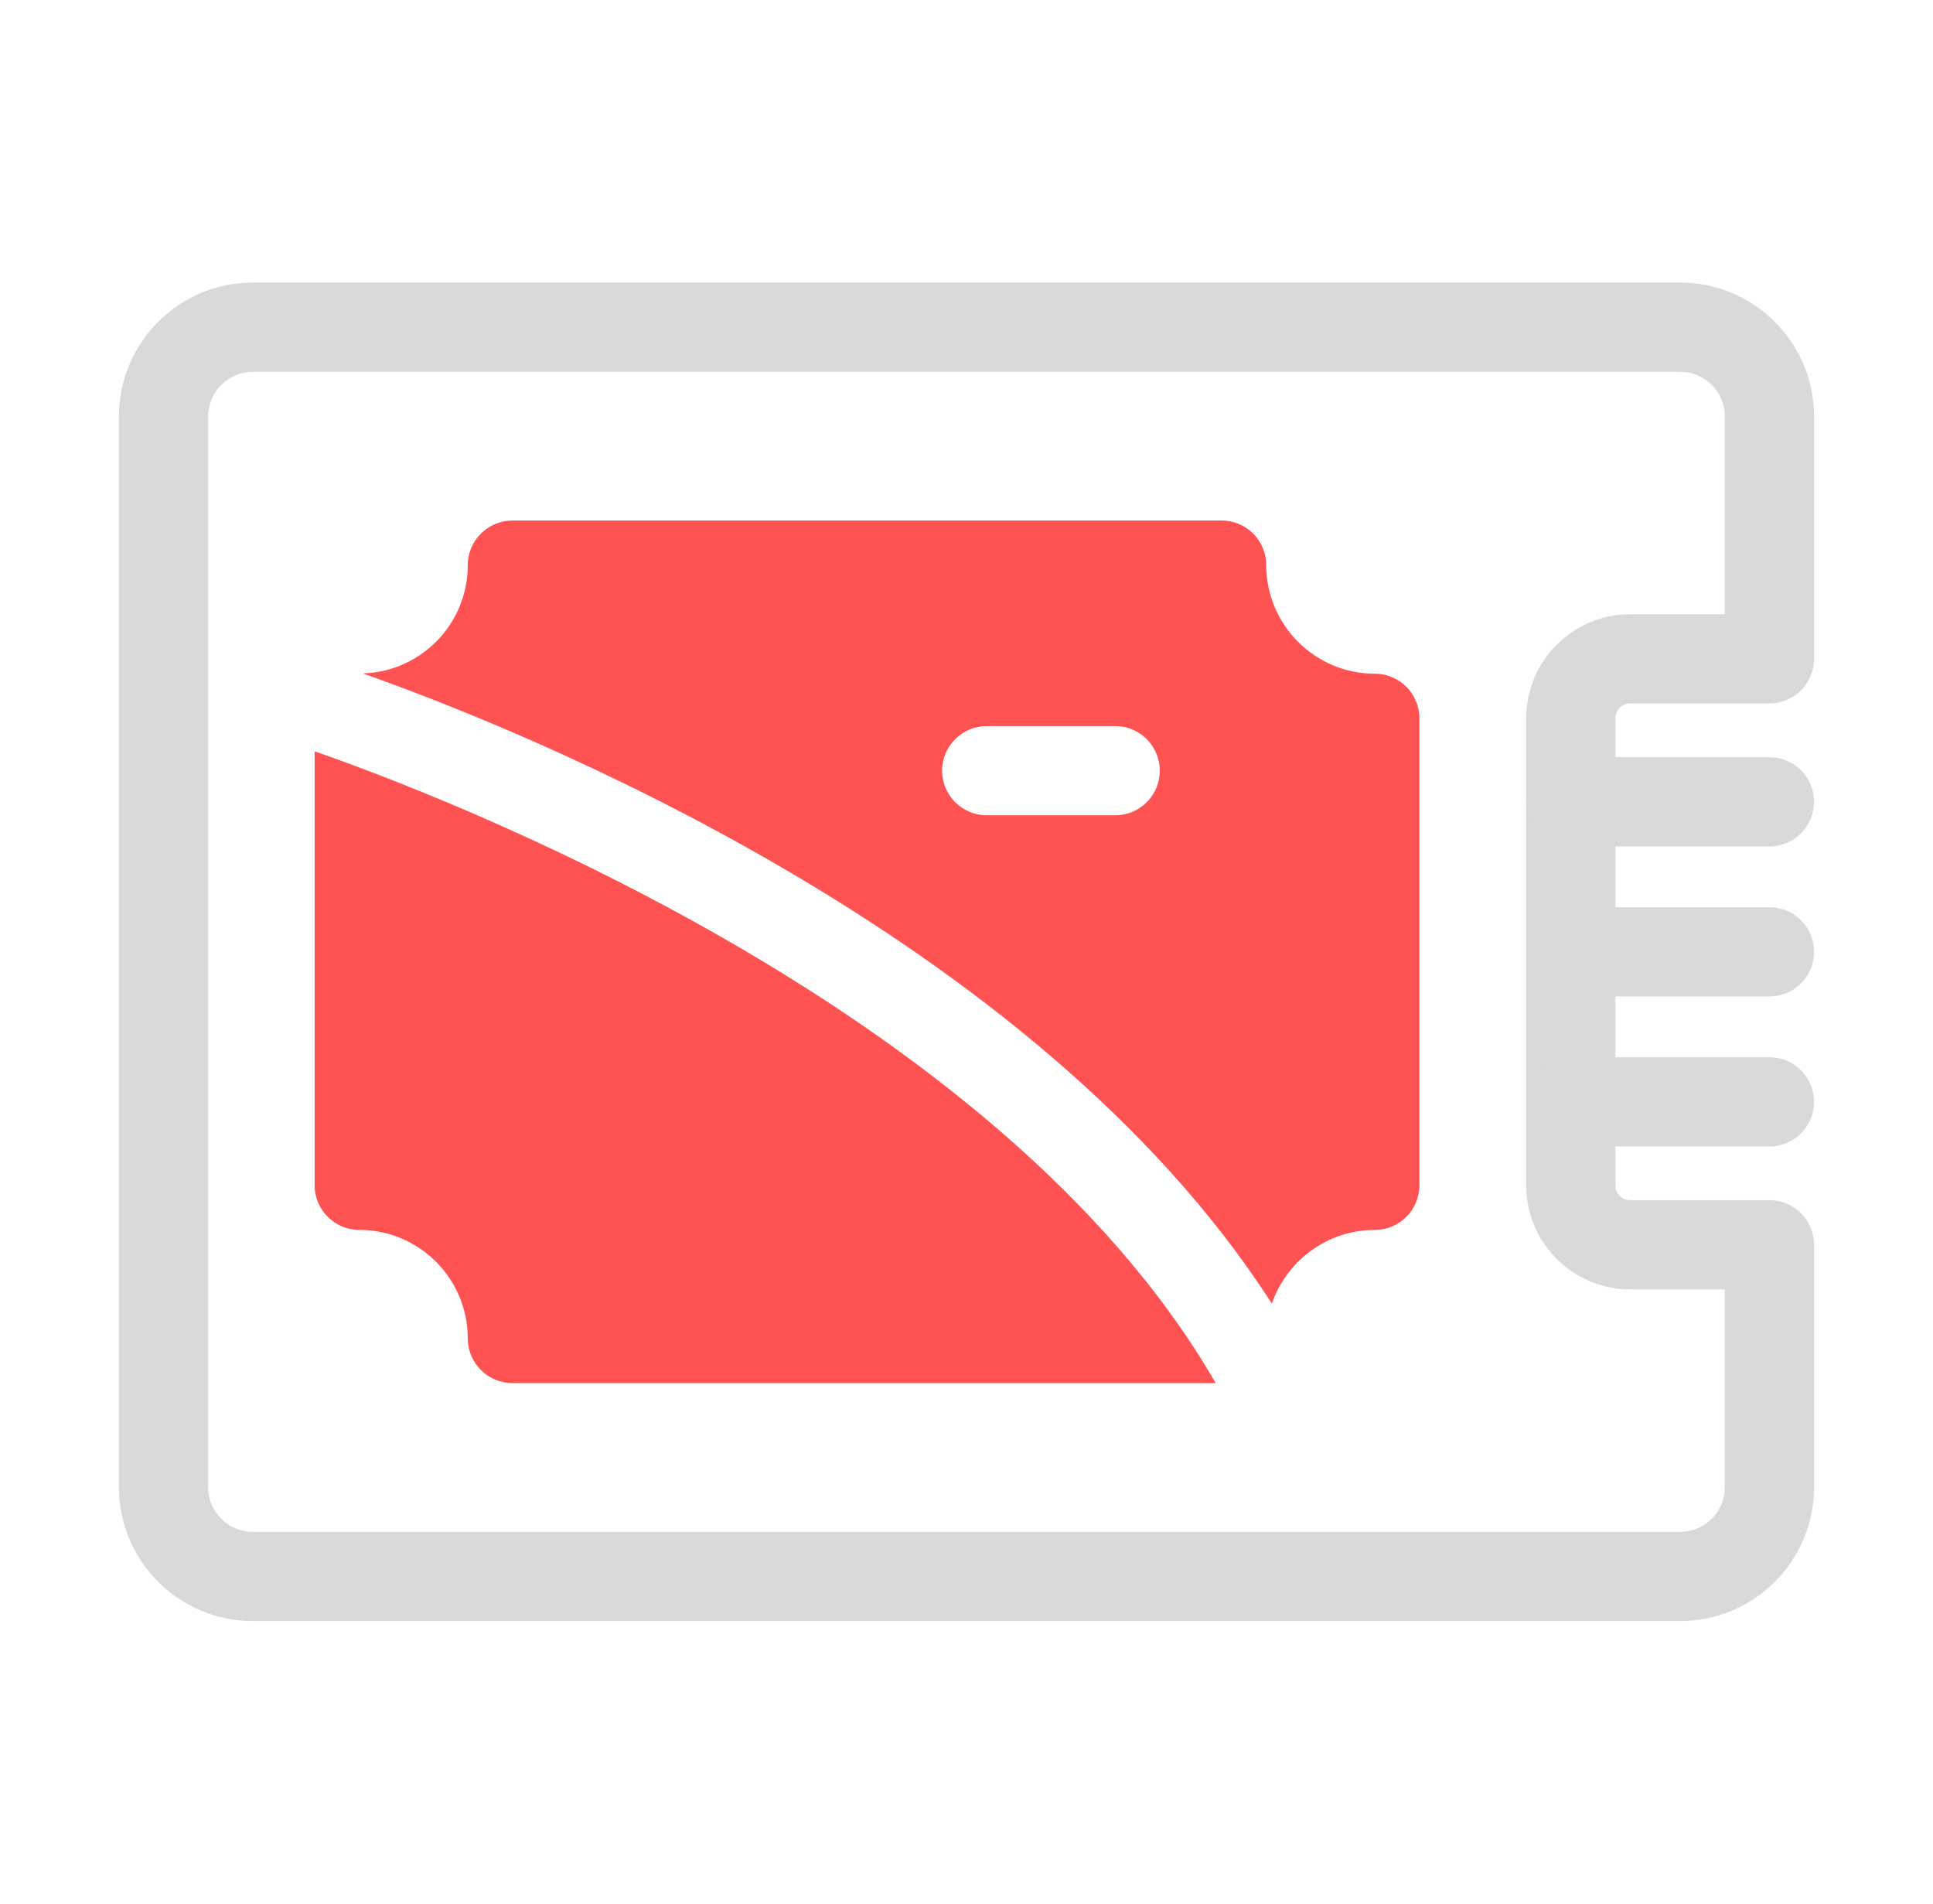 <svg width="65" height="64" viewBox="0 0 65 64" fill="none" xmlns="http://www.w3.org/2000/svg">
<path d="M56.5 54.5H8.5C6.019 54.5 4 52.481 4 50V14C4 11.519 6.019 9.5 8.5 9.5H56.5C58.981 9.5 61 11.519 61 14V22.15C61 22.979 60.329 23.65 59.5 23.65H54.82C54.544 23.65 54.32 23.874 54.32 24.15V39.85C54.32 40.126 54.544 40.35 54.82 40.35H59.5C60.329 40.35 61 41.021 61 41.85V50C61 52.481 58.981 54.5 56.5 54.5ZM8.5 12.5C7.673 12.5 7 13.173 7 14V50C7 50.827 7.673 51.5 8.5 51.5H56.5C57.327 51.5 58 50.827 58 50V43.35H54.82C52.89 43.35 51.32 41.78 51.32 39.85V24.15C51.32 22.22 52.89 20.65 54.82 20.65H58V14C58 13.173 57.327 12.5 56.5 12.5H8.5Z" fill="#D9D9D9"/>
<path d="M40.88 46.5H17.23C16.41 46.5 15.73 45.83 15.73 45C15.73 42.99 14.1 41.35 12.08 41.35C11.26 41.35 10.58 40.68 10.58 39.85V25.26C14.5 26.62 33.51 33.74 40.88 46.5Z" fill="#FF5252"/>
<path d="M46.229 22.65C44.219 22.65 42.579 21.01 42.579 19C42.579 18.17 41.909 17.5 41.079 17.5H17.229C16.409 17.5 15.729 18.17 15.729 19C15.729 20.97 14.169 22.58 12.199 22.64C17.359 24.46 34.769 31.36 42.769 43.83C43.259 42.39 44.629 41.35 46.229 41.35C47.059 41.35 47.729 40.68 47.729 39.85V24.15C47.729 23.32 47.059 22.65 46.229 22.65ZM37.499 27.41H33.179C32.359 27.41 31.679 26.74 31.679 25.91C31.679 25.08 32.359 24.41 33.179 24.41H37.499C38.329 24.41 38.999 25.08 38.999 25.91C38.999 26.74 38.329 27.41 37.499 27.41Z" fill="#FF5252"/>
<path d="M59.5 28.457H52.82C51.991 28.457 51.32 27.786 51.32 26.957C51.32 26.128 51.991 25.457 52.82 25.457H59.5C60.329 25.457 61 26.128 61 26.957C61 27.786 60.329 28.457 59.5 28.457Z" fill="#D9D9D9"/>
<path d="M59.5 33.5H52.82C51.991 33.5 51.32 32.829 51.32 32C51.32 31.171 51.991 30.5 52.82 30.5H59.5C60.329 30.5 61 31.171 61 32C61 32.829 60.329 33.5 59.5 33.5Z" fill="#D9D9D9"/>
<path d="M59.5 38.543H52.82C51.991 38.543 51.32 37.872 51.32 37.043C51.32 36.214 51.991 35.543 52.82 35.543H59.5C60.329 35.543 61 36.214 61 37.043C61 37.872 60.329 38.543 59.5 38.543Z" fill="#D9D9D9"/>
</svg>
